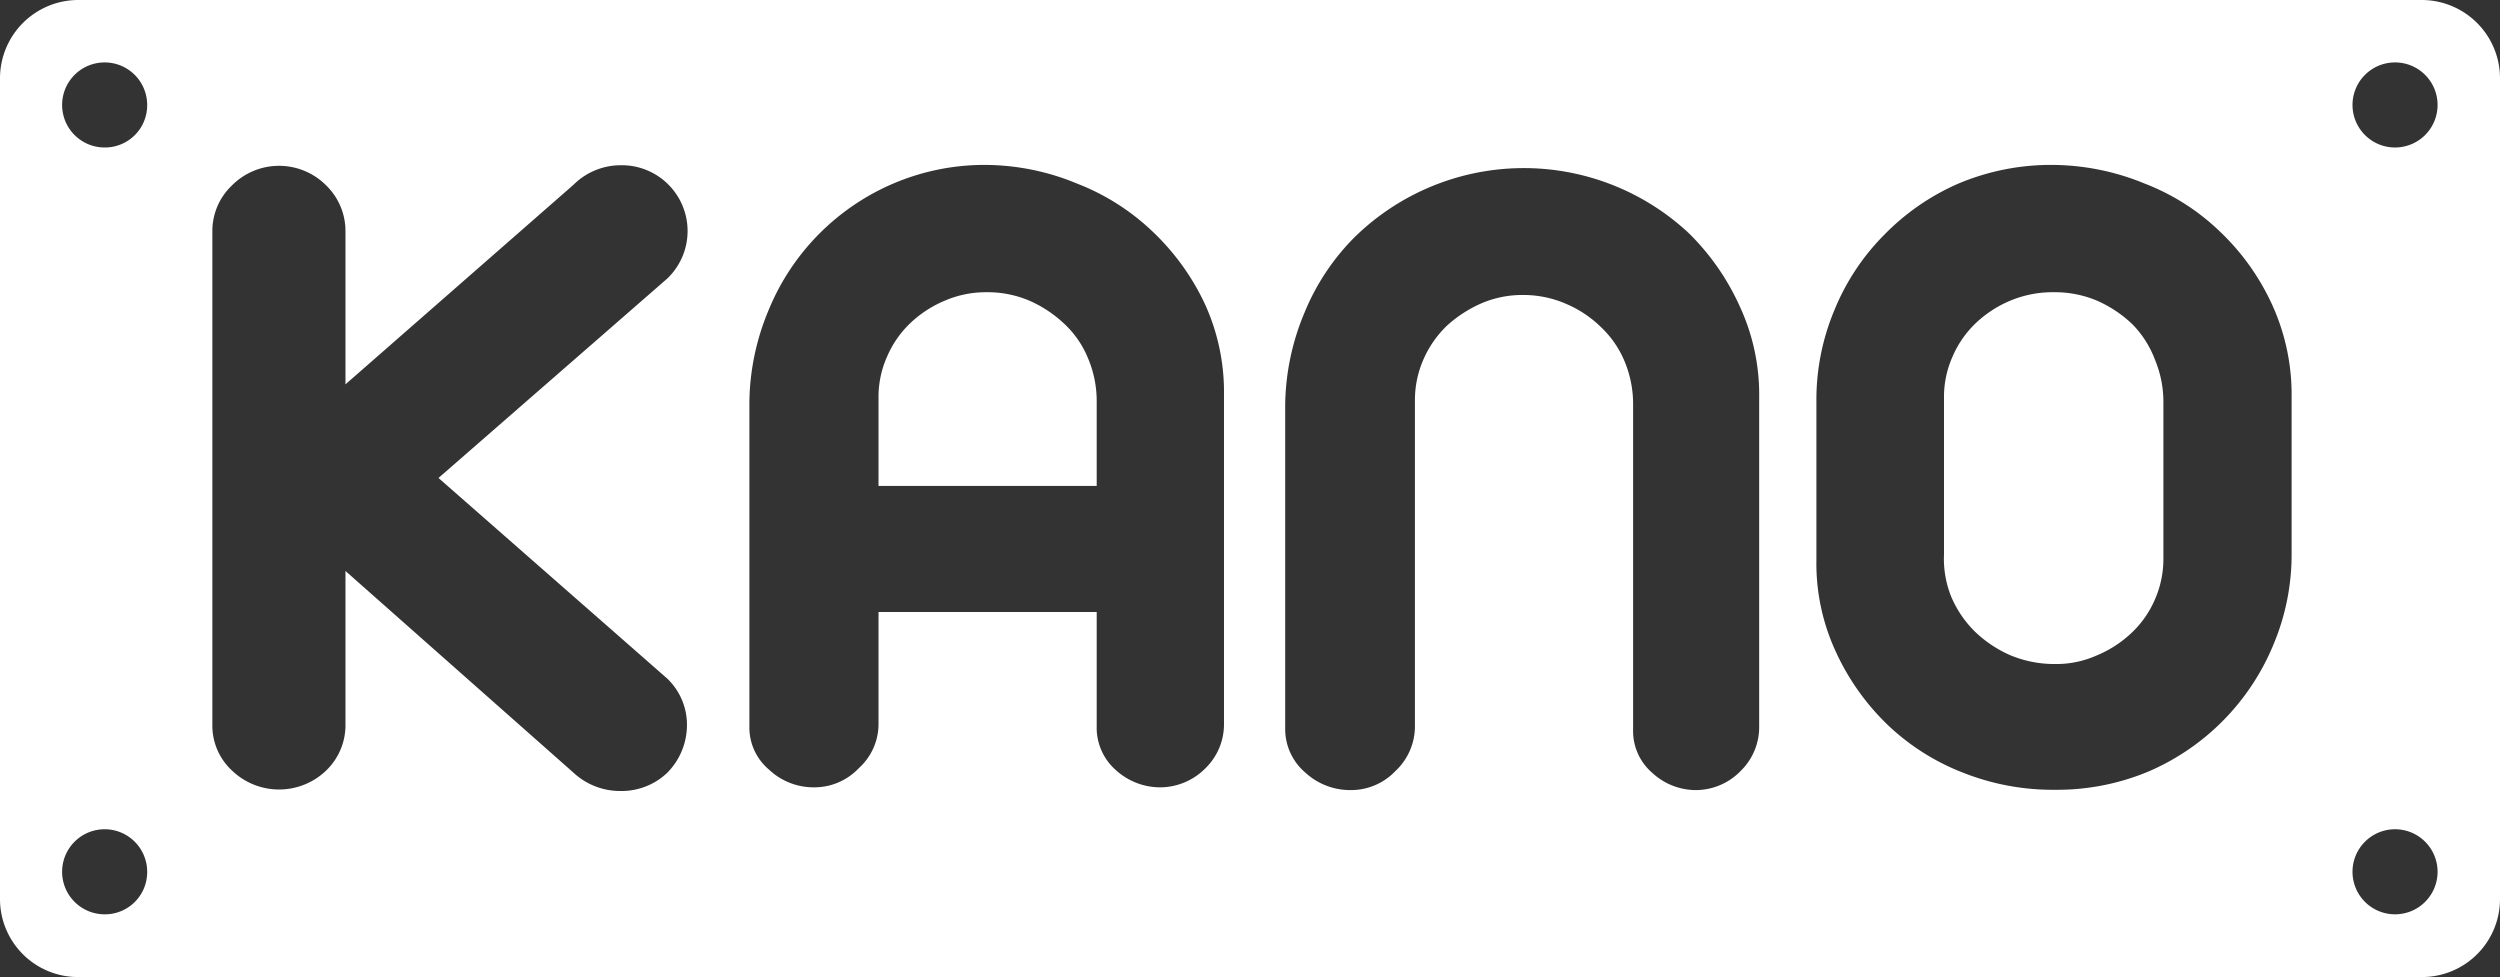 <svg xmlns="http://www.w3.org/2000/svg" viewBox="0 0 81.7 31.93"><rect x="0" y="0" width="81.7" height="31.93" fill="#333333" stroke="none"/><defs><style>.cls-1{fill:#ffffff;}</style></defs><title>Logo</title><g id="Layer_2" data-name="Layer 2"><g id="Layer_1-2" data-name="Layer 1"><g id="Logo"><path class="cls-1" d="M69.69,10.6a4,4,0,0,0-1.15-.77,3.53,3.53,0,0,0-1.42-.28,3.58,3.58,0,0,0-1.41.27,3.71,3.71,0,0,0-1.12.72,3.31,3.31,0,0,0-.77,1.09A3.23,3.23,0,0,0,63.53,13v5.11a3.31,3.31,0,0,0,.24,1.4,3.54,3.54,0,0,0,.77,1.13,3.93,3.93,0,0,0,1.15.77,3.74,3.74,0,0,0,1.49.29,3.22,3.22,0,0,0,1.34-.28,3.71,3.71,0,0,0,1.12-.72,3.27,3.27,0,0,0,.77-1.08,3.31,3.31,0,0,0,.29-1.35l0-5.11a3.59,3.59,0,0,0-.27-1.39A3.33,3.33,0,0,0,69.69,10.6Z"/><path class="cls-1" d="M79.15,0H2.55A2.56,2.56,0,0,0,0,2.55V29.39a2.55,2.55,0,0,0,2.55,2.54h76.6a2.55,2.55,0,0,0,2.55-2.54V2.55A2.56,2.56,0,0,0,79.15,0ZM3.42,29.88a1.39,1.39,0,1,1,1.39-1.39A1.38,1.38,0,0,1,3.42,29.88Zm0-25.06A1.39,1.39,0,1,1,4.81,3.44,1.38,1.38,0,0,1,3.42,4.82ZM21.81,22.18a2.09,2.09,0,0,1,.64,1.52,2.22,2.22,0,0,1-.64,1.55,2.16,2.16,0,0,1-1.52.6,2.24,2.24,0,0,1-1.55-.6l-7.45-6.59v5a2.06,2.06,0,0,1-.63,1.52,2.22,2.22,0,0,1-3.08,0,2,2,0,0,1-.64-1.52V7.56a2.05,2.05,0,0,1,.64-1.5,2.17,2.17,0,0,1,3.08,0,2.08,2.08,0,0,1,.63,1.5v5l7.45-6.52a2.19,2.19,0,0,1,1.55-.64A2.15,2.15,0,0,1,21.81,9.1l-7.48,6.52ZM40,23.65a2,2,0,0,1-.59,1.44,2.09,2.09,0,0,1-1.46.64,2.15,2.15,0,0,1-1.48-.56,1.84,1.84,0,0,1-.63-1.43V20H28.71v3.65a1.94,1.94,0,0,1-.64,1.45,2,2,0,0,1-1.47.63,2.12,2.12,0,0,1-1.47-.58,1.8,1.8,0,0,1-.64-1.41V13.13a8,8,0,0,1,.63-3A7.65,7.65,0,0,1,29.19,6a7.58,7.58,0,0,1,3.07-.61A7.88,7.88,0,0,1,35.2,6a7.49,7.49,0,0,1,2.47,1.57A7.85,7.85,0,0,1,39.36,9.9a6.92,6.92,0,0,1,.64,3Zm17.49.09a2,2,0,0,1-.59,1.44,2.05,2.05,0,0,1-1.46.64A2.1,2.1,0,0,1,54,25.26a1.8,1.8,0,0,1-.63-1.42V13.22a3.62,3.62,0,0,0-.27-1.39,3.25,3.25,0,0,0-.77-1.13,3.68,3.68,0,0,0-1.15-.77,3.5,3.5,0,0,0-1.42-.29,3.38,3.38,0,0,0-1.34.27,4.14,4.14,0,0,0-1.12.72,3.42,3.42,0,0,0-.77,1.09,3.3,3.3,0,0,0-.29,1.34V23.74a2,2,0,0,1-.64,1.46,2,2,0,0,1-1.47.62,2.16,2.16,0,0,1-1.47-.57A1.87,1.87,0,0,1,42,23.84V13.22a8,8,0,0,1,.63-3,7.5,7.5,0,0,1,1.63-2.46,7.9,7.9,0,0,1,10.92-.15A7.9,7.9,0,0,1,56.85,10a6.86,6.86,0,0,1,.64,3Zm17.4-5.66a7.59,7.59,0,0,1-.6,3,7.71,7.71,0,0,1-4.07,4.13,7.75,7.75,0,0,1-3.07.6,7.94,7.94,0,0,1-3-.56,7.48,7.48,0,0,1-2.46-1.56A7.85,7.85,0,0,1,60,21.31a6.86,6.86,0,0,1-.64-3V13.13a7.59,7.59,0,0,1,.59-3,7.5,7.5,0,0,1,1.63-2.46A7.65,7.65,0,0,1,64,6a7.78,7.78,0,0,1,3.14-.61A8,8,0,0,1,70.09,6a7.34,7.34,0,0,1,2.46,1.57,7.71,7.71,0,0,1,1.7,2.38,7.07,7.07,0,0,1,.64,3Zm3.38,11.8a1.39,1.39,0,1,1,1.39-1.39A1.39,1.39,0,0,1,78.27,29.88Zm0-25.06a1.39,1.39,0,1,1,1.39-1.38A1.39,1.39,0,0,1,78.27,4.82Z"/><path class="cls-1" d="M34.8,10.6a4,4,0,0,0-1.15-.77,3.49,3.49,0,0,0-1.42-.28,3.38,3.38,0,0,0-1.34.27,3.71,3.71,0,0,0-1.12.72A3.31,3.31,0,0,0,29,11.63,3.23,3.23,0,0,0,28.71,13v2.88h7.13V13.13a3.59,3.59,0,0,0-.27-1.39A3.2,3.2,0,0,0,34.8,10.6Z"/></g></g></g></svg>